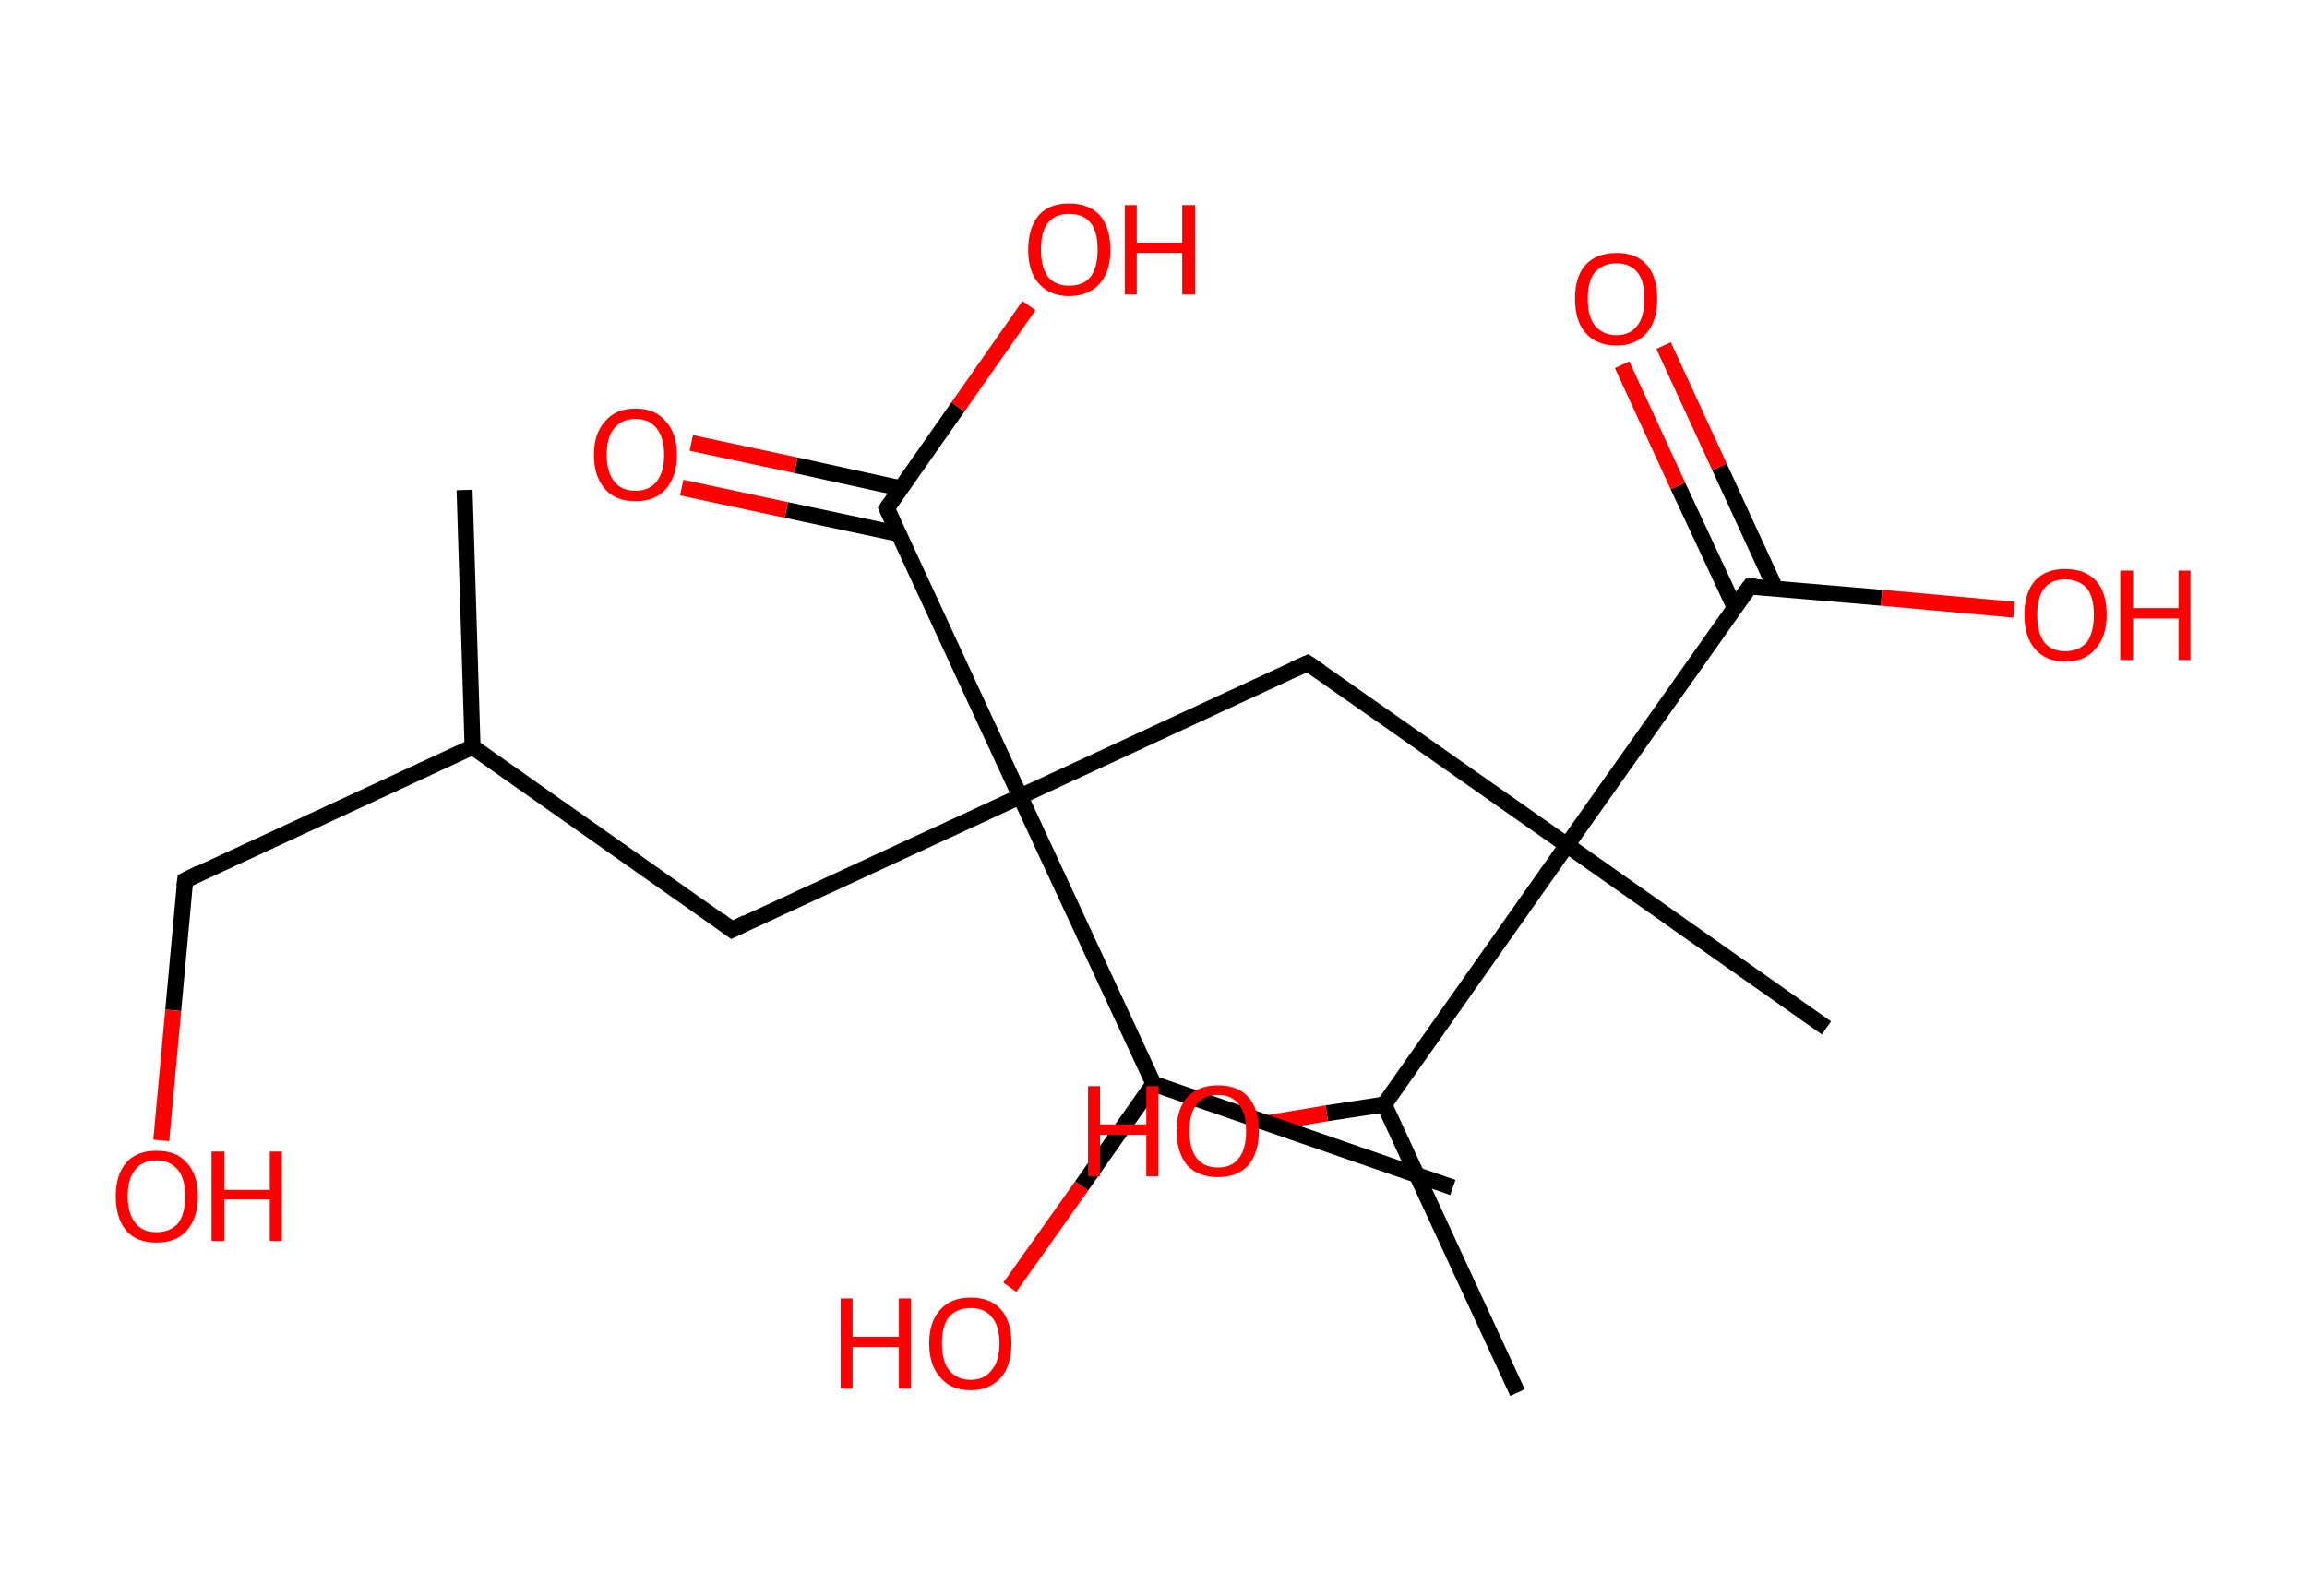 <?xml version='1.0' encoding='ASCII' standalone='yes'?>
<svg xmlns="http://www.w3.org/2000/svg" xmlns:rdkit="http://www.rdkit.org/xml" xmlns:xlink="http://www.w3.org/1999/xlink" version="1.1" baseProfile="full" xml:space="preserve" width="289px" height="200px" viewBox="0 0 289 200">
<!-- END OF HEADER -->
<rect style="opacity:1.0;fill:#FFFFFF;stroke:none" width="289.0" height="200.0" x="0.0" y="0.0"> </rect>
<path class="bond-0 atom-0 atom-1" d="M 58.2,61.4 L 59.2,93.6" style="fill:none;fill-rule:evenodd;stroke:#000000;stroke-width:2.0px;stroke-linecap:butt;stroke-linejoin:miter;stroke-opacity:1"/>
<path class="bond-1 atom-1 atom-2" d="M 59.2,93.6 L 23.2,110.3" style="fill:none;fill-rule:evenodd;stroke:#000000;stroke-width:2.0px;stroke-linecap:butt;stroke-linejoin:miter;stroke-opacity:1"/>
<path class="bond-2 atom-2 atom-3" d="M 23.2,110.3 L 21.7,126.6" style="fill:none;fill-rule:evenodd;stroke:#000000;stroke-width:2.0px;stroke-linecap:butt;stroke-linejoin:miter;stroke-opacity:1"/>
<path class="bond-2 atom-2 atom-3" d="M 21.7,126.6 L 20.2,142.9" style="fill:none;fill-rule:evenodd;stroke:#FF0000;stroke-width:2.0px;stroke-linecap:butt;stroke-linejoin:miter;stroke-opacity:1"/>
<path class="bond-3 atom-1 atom-4" d="M 59.2,93.6 L 91.7,116.5" style="fill:none;fill-rule:evenodd;stroke:#000000;stroke-width:2.0px;stroke-linecap:butt;stroke-linejoin:miter;stroke-opacity:1"/>
<path class="bond-4 atom-4 atom-5" d="M 91.7,116.5 L 127.8,99.8" style="fill:none;fill-rule:evenodd;stroke:#000000;stroke-width:2.0px;stroke-linecap:butt;stroke-linejoin:miter;stroke-opacity:1"/>
<path class="bond-5 atom-5 atom-6" d="M 127.8,99.8 L 163.8,83.1" style="fill:none;fill-rule:evenodd;stroke:#000000;stroke-width:2.0px;stroke-linecap:butt;stroke-linejoin:miter;stroke-opacity:1"/>
<path class="bond-6 atom-6 atom-7" d="M 163.8,83.1 L 196.3,105.9" style="fill:none;fill-rule:evenodd;stroke:#000000;stroke-width:2.0px;stroke-linecap:butt;stroke-linejoin:miter;stroke-opacity:1"/>
<path class="bond-7 atom-7 atom-8" d="M 196.3,105.9 L 228.8,128.8" style="fill:none;fill-rule:evenodd;stroke:#000000;stroke-width:2.0px;stroke-linecap:butt;stroke-linejoin:miter;stroke-opacity:1"/>
<path class="bond-8 atom-7 atom-9" d="M 196.3,105.9 L 219.2,73.5" style="fill:none;fill-rule:evenodd;stroke:#000000;stroke-width:2.0px;stroke-linecap:butt;stroke-linejoin:miter;stroke-opacity:1"/>
<path class="bond-9 atom-9 atom-10" d="M 222.4,73.7 L 215.4,58.5" style="fill:none;fill-rule:evenodd;stroke:#000000;stroke-width:2.0px;stroke-linecap:butt;stroke-linejoin:miter;stroke-opacity:1"/>
<path class="bond-9 atom-9 atom-10" d="M 215.4,58.5 L 208.4,43.3" style="fill:none;fill-rule:evenodd;stroke:#FF0000;stroke-width:2.0px;stroke-linecap:butt;stroke-linejoin:miter;stroke-opacity:1"/>
<path class="bond-9 atom-9 atom-10" d="M 217.3,76.1 L 210.2,60.9" style="fill:none;fill-rule:evenodd;stroke:#000000;stroke-width:2.0px;stroke-linecap:butt;stroke-linejoin:miter;stroke-opacity:1"/>
<path class="bond-9 atom-9 atom-10" d="M 210.2,60.9 L 203.2,45.7" style="fill:none;fill-rule:evenodd;stroke:#FF0000;stroke-width:2.0px;stroke-linecap:butt;stroke-linejoin:miter;stroke-opacity:1"/>
<path class="bond-10 atom-9 atom-11" d="M 219.2,73.5 L 235.7,74.9" style="fill:none;fill-rule:evenodd;stroke:#000000;stroke-width:2.0px;stroke-linecap:butt;stroke-linejoin:miter;stroke-opacity:1"/>
<path class="bond-10 atom-9 atom-11" d="M 235.7,74.9 L 252.3,76.4" style="fill:none;fill-rule:evenodd;stroke:#FF0000;stroke-width:2.0px;stroke-linecap:butt;stroke-linejoin:miter;stroke-opacity:1"/>
<path class="bond-11 atom-7 atom-12" d="M 196.3,105.9 L 173.4,138.4" style="fill:none;fill-rule:evenodd;stroke:#000000;stroke-width:2.0px;stroke-linecap:butt;stroke-linejoin:miter;stroke-opacity:1"/>
<path class="bond-12 atom-12 atom-13" d="M 173.4,138.4 L 190.1,174.5" style="fill:none;fill-rule:evenodd;stroke:#000000;stroke-width:2.0px;stroke-linecap:butt;stroke-linejoin:miter;stroke-opacity:1"/>
<path class="bond-13 atom-12 atom-14" d="M 173.4,138.4 L 166.2,139.5" style="fill:none;fill-rule:evenodd;stroke:#000000;stroke-width:2.0px;stroke-linecap:butt;stroke-linejoin:miter;stroke-opacity:1"/>
<path class="bond-13 atom-12 atom-14" d="M 166.2,139.5 L 159.0,140.7" style="fill:none;fill-rule:evenodd;stroke:#FF0000;stroke-width:2.0px;stroke-linecap:butt;stroke-linejoin:miter;stroke-opacity:1"/>
<path class="bond-14 atom-5 atom-15" d="M 127.8,99.8 L 111.1,63.7" style="fill:none;fill-rule:evenodd;stroke:#000000;stroke-width:2.0px;stroke-linecap:butt;stroke-linejoin:miter;stroke-opacity:1"/>
<path class="bond-15 atom-15 atom-16" d="M 112.9,61.2 L 99.7,58.3" style="fill:none;fill-rule:evenodd;stroke:#000000;stroke-width:2.0px;stroke-linecap:butt;stroke-linejoin:miter;stroke-opacity:1"/>
<path class="bond-15 atom-15 atom-16" d="M 99.7,58.3 L 86.6,55.5" style="fill:none;fill-rule:evenodd;stroke:#FF0000;stroke-width:2.0px;stroke-linecap:butt;stroke-linejoin:miter;stroke-opacity:1"/>
<path class="bond-15 atom-15 atom-16" d="M 112.6,66.9 L 98.5,63.9" style="fill:none;fill-rule:evenodd;stroke:#000000;stroke-width:2.0px;stroke-linecap:butt;stroke-linejoin:miter;stroke-opacity:1"/>
<path class="bond-15 atom-15 atom-16" d="M 98.5,63.9 L 85.4,61.1" style="fill:none;fill-rule:evenodd;stroke:#FF0000;stroke-width:2.0px;stroke-linecap:butt;stroke-linejoin:miter;stroke-opacity:1"/>
<path class="bond-16 atom-15 atom-17" d="M 111.1,63.7 L 120.0,51.0" style="fill:none;fill-rule:evenodd;stroke:#000000;stroke-width:2.0px;stroke-linecap:butt;stroke-linejoin:miter;stroke-opacity:1"/>
<path class="bond-16 atom-15 atom-17" d="M 120.0,51.0 L 128.9,38.3" style="fill:none;fill-rule:evenodd;stroke:#FF0000;stroke-width:2.0px;stroke-linecap:butt;stroke-linejoin:miter;stroke-opacity:1"/>
<path class="bond-17 atom-5 atom-18" d="M 127.8,99.8 L 144.5,135.8" style="fill:none;fill-rule:evenodd;stroke:#000000;stroke-width:2.0px;stroke-linecap:butt;stroke-linejoin:miter;stroke-opacity:1"/>
<path class="bond-18 atom-18 atom-19" d="M 144.5,135.8 L 182.0,148.8" style="fill:none;fill-rule:evenodd;stroke:#000000;stroke-width:2.0px;stroke-linecap:butt;stroke-linejoin:miter;stroke-opacity:1"/>
<path class="bond-19 atom-18 atom-20" d="M 144.5,135.8 L 135.5,148.6" style="fill:none;fill-rule:evenodd;stroke:#000000;stroke-width:2.0px;stroke-linecap:butt;stroke-linejoin:miter;stroke-opacity:1"/>
<path class="bond-19 atom-18 atom-20" d="M 135.5,148.6 L 126.5,161.3" style="fill:none;fill-rule:evenodd;stroke:#FF0000;stroke-width:2.0px;stroke-linecap:butt;stroke-linejoin:miter;stroke-opacity:1"/>
<path d="M 25.0,109.4 L 23.2,110.3 L 23.1,111.1" style="fill:none;stroke:#000000;stroke-width:2.0px;stroke-linecap:butt;stroke-linejoin:miter;stroke-opacity:1;"/>
<path d="M 90.1,115.3 L 91.7,116.5 L 93.5,115.6" style="fill:none;stroke:#000000;stroke-width:2.0px;stroke-linecap:butt;stroke-linejoin:miter;stroke-opacity:1;"/>
<path d="M 162.0,83.9 L 163.8,83.1 L 165.4,84.2" style="fill:none;stroke:#000000;stroke-width:2.0px;stroke-linecap:butt;stroke-linejoin:miter;stroke-opacity:1;"/>
<path d="M 218.0,75.1 L 219.2,73.5 L 220.0,73.5" style="fill:none;stroke:#000000;stroke-width:2.0px;stroke-linecap:butt;stroke-linejoin:miter;stroke-opacity:1;"/>
<path d="M 111.9,65.5 L 111.1,63.7 L 111.5,63.1" style="fill:none;stroke:#000000;stroke-width:2.0px;stroke-linecap:butt;stroke-linejoin:miter;stroke-opacity:1;"/>
<path class="atom-3" d="M 14.5 149.9 Q 14.5 147.2, 15.8 145.7 Q 17.1 144.2, 19.6 144.2 Q 22.1 144.2, 23.4 145.7 Q 24.8 147.2, 24.8 149.9 Q 24.8 152.6, 23.4 154.2 Q 22.1 155.7, 19.6 155.7 Q 17.1 155.7, 15.8 154.2 Q 14.5 152.6, 14.5 149.9 M 19.6 154.4 Q 21.3 154.4, 22.3 153.3 Q 23.2 152.1, 23.2 149.9 Q 23.2 147.7, 22.3 146.6 Q 21.3 145.4, 19.6 145.4 Q 17.9 145.4, 17.0 146.5 Q 16.0 147.6, 16.0 149.9 Q 16.0 152.1, 17.0 153.3 Q 17.9 154.4, 19.6 154.4 " fill="#FF0000"/>
<path class="atom-3" d="M 26.5 144.3 L 28.1 144.3 L 28.1 149.1 L 33.8 149.1 L 33.8 144.3 L 35.3 144.3 L 35.3 155.5 L 33.8 155.5 L 33.8 150.3 L 28.1 150.3 L 28.1 155.5 L 26.5 155.5 L 26.5 144.3 " fill="#FF0000"/>
<path class="atom-10" d="M 197.3 37.4 Q 197.3 34.7, 198.6 33.2 Q 200.0 31.7, 202.5 31.7 Q 205.0 31.7, 206.3 33.2 Q 207.6 34.7, 207.6 37.4 Q 207.6 40.2, 206.3 41.7 Q 204.9 43.3, 202.5 43.3 Q 200.0 43.3, 198.6 41.7 Q 197.3 40.2, 197.3 37.4 M 202.5 42.0 Q 204.2 42.0, 205.1 40.8 Q 206.0 39.7, 206.0 37.4 Q 206.0 35.2, 205.1 34.1 Q 204.2 33.0, 202.5 33.0 Q 200.8 33.0, 199.8 34.1 Q 198.9 35.2, 198.9 37.4 Q 198.9 39.7, 199.8 40.8 Q 200.8 42.0, 202.5 42.0 " fill="#FF0000"/>
<path class="atom-11" d="M 253.6 77.0 Q 253.6 74.3, 254.9 72.8 Q 256.2 71.3, 258.7 71.3 Q 261.2 71.3, 262.6 72.8 Q 263.9 74.3, 263.9 77.0 Q 263.9 79.8, 262.5 81.3 Q 261.2 82.9, 258.7 82.9 Q 256.3 82.9, 254.9 81.3 Q 253.6 79.8, 253.6 77.0 M 258.7 81.6 Q 260.4 81.6, 261.4 80.5 Q 262.3 79.3, 262.3 77.0 Q 262.3 74.8, 261.4 73.7 Q 260.4 72.6, 258.7 72.6 Q 257.0 72.6, 256.1 73.7 Q 255.2 74.8, 255.2 77.0 Q 255.2 79.3, 256.1 80.5 Q 257.0 81.6, 258.7 81.6 " fill="#FF0000"/>
<path class="atom-11" d="M 265.6 71.5 L 267.2 71.5 L 267.2 76.2 L 272.9 76.2 L 272.9 71.5 L 274.4 71.5 L 274.4 82.7 L 272.9 82.7 L 272.9 77.5 L 267.2 77.5 L 267.2 82.7 L 265.6 82.7 L 265.6 71.5 " fill="#FF0000"/>
<path class="atom-14" d="M 136.3 136.1 L 137.8 136.1 L 137.8 140.9 L 143.6 140.9 L 143.6 136.1 L 145.1 136.1 L 145.1 147.4 L 143.6 147.4 L 143.6 142.2 L 137.8 142.2 L 137.8 147.4 L 136.3 147.4 L 136.3 136.1 " fill="#FF0000"/>
<path class="atom-14" d="M 147.4 141.7 Q 147.4 139.0, 148.7 137.5 Q 150.1 136.0, 152.6 136.0 Q 155.1 136.0, 156.4 137.5 Q 157.7 139.0, 157.7 141.7 Q 157.7 144.4, 156.4 146.0 Q 155.0 147.5, 152.6 147.5 Q 150.1 147.5, 148.7 146.0 Q 147.4 144.4, 147.4 141.7 M 152.6 146.3 Q 154.3 146.3, 155.2 145.1 Q 156.1 144.0, 156.1 141.7 Q 156.1 139.5, 155.2 138.4 Q 154.3 137.2, 152.6 137.2 Q 150.8 137.2, 149.9 138.4 Q 149.0 139.5, 149.0 141.7 Q 149.0 144.0, 149.9 145.1 Q 150.8 146.3, 152.6 146.3 " fill="#FF0000"/>
<path class="atom-16" d="M 74.4 57.0 Q 74.4 54.3, 75.8 52.8 Q 77.1 51.2, 79.6 51.2 Q 82.1 51.2, 83.4 52.8 Q 84.8 54.3, 84.8 57.0 Q 84.8 59.7, 83.4 61.3 Q 82.1 62.8, 79.6 62.8 Q 77.1 62.8, 75.8 61.3 Q 74.4 59.7, 74.4 57.0 M 79.6 61.5 Q 81.3 61.5, 82.2 60.4 Q 83.2 59.2, 83.2 57.0 Q 83.2 54.8, 82.2 53.6 Q 81.3 52.5, 79.6 52.5 Q 77.9 52.5, 77.0 53.6 Q 76.0 54.7, 76.0 57.0 Q 76.0 59.2, 77.0 60.4 Q 77.9 61.5, 79.6 61.5 " fill="#FF0000"/>
<path class="atom-17" d="M 128.8 31.3 Q 128.8 28.6, 130.1 27.0 Q 131.4 25.5, 133.9 25.5 Q 136.4 25.5, 137.8 27.0 Q 139.1 28.6, 139.1 31.3 Q 139.1 34.0, 137.8 35.5 Q 136.4 37.1, 133.9 37.1 Q 131.5 37.1, 130.1 35.5 Q 128.8 34.0, 128.8 31.3 M 133.9 35.8 Q 135.7 35.8, 136.6 34.7 Q 137.5 33.5, 137.5 31.3 Q 137.5 29.0, 136.6 27.9 Q 135.7 26.8, 133.9 26.8 Q 132.2 26.8, 131.3 27.9 Q 130.4 29.0, 130.4 31.3 Q 130.4 33.5, 131.3 34.7 Q 132.2 35.8, 133.9 35.8 " fill="#FF0000"/>
<path class="atom-17" d="M 140.9 25.7 L 142.4 25.7 L 142.4 30.4 L 148.1 30.4 L 148.1 25.7 L 149.7 25.7 L 149.7 36.9 L 148.1 36.9 L 148.1 31.7 L 142.4 31.7 L 142.4 36.9 L 140.9 36.9 L 140.9 25.7 " fill="#FF0000"/>
<path class="atom-20" d="M 105.3 162.7 L 106.8 162.7 L 106.8 167.5 L 112.6 167.5 L 112.6 162.7 L 114.1 162.7 L 114.1 174.0 L 112.6 174.0 L 112.6 168.8 L 106.8 168.8 L 106.8 174.0 L 105.3 174.0 L 105.3 162.7 " fill="#FF0000"/>
<path class="atom-20" d="M 116.4 168.3 Q 116.4 165.6, 117.8 164.1 Q 119.1 162.6, 121.6 162.6 Q 124.1 162.6, 125.4 164.1 Q 126.7 165.6, 126.7 168.3 Q 126.7 171.1, 125.4 172.6 Q 124.0 174.2, 121.6 174.2 Q 119.1 174.2, 117.8 172.6 Q 116.4 171.1, 116.4 168.3 M 121.6 172.9 Q 123.3 172.9, 124.2 171.7 Q 125.2 170.6, 125.2 168.3 Q 125.2 166.1, 124.2 165.0 Q 123.3 163.9, 121.6 163.9 Q 119.9 163.9, 118.9 165.0 Q 118.0 166.1, 118.0 168.3 Q 118.0 170.6, 118.9 171.7 Q 119.9 172.9, 121.6 172.9 " fill="#FF0000"/>
</svg>
